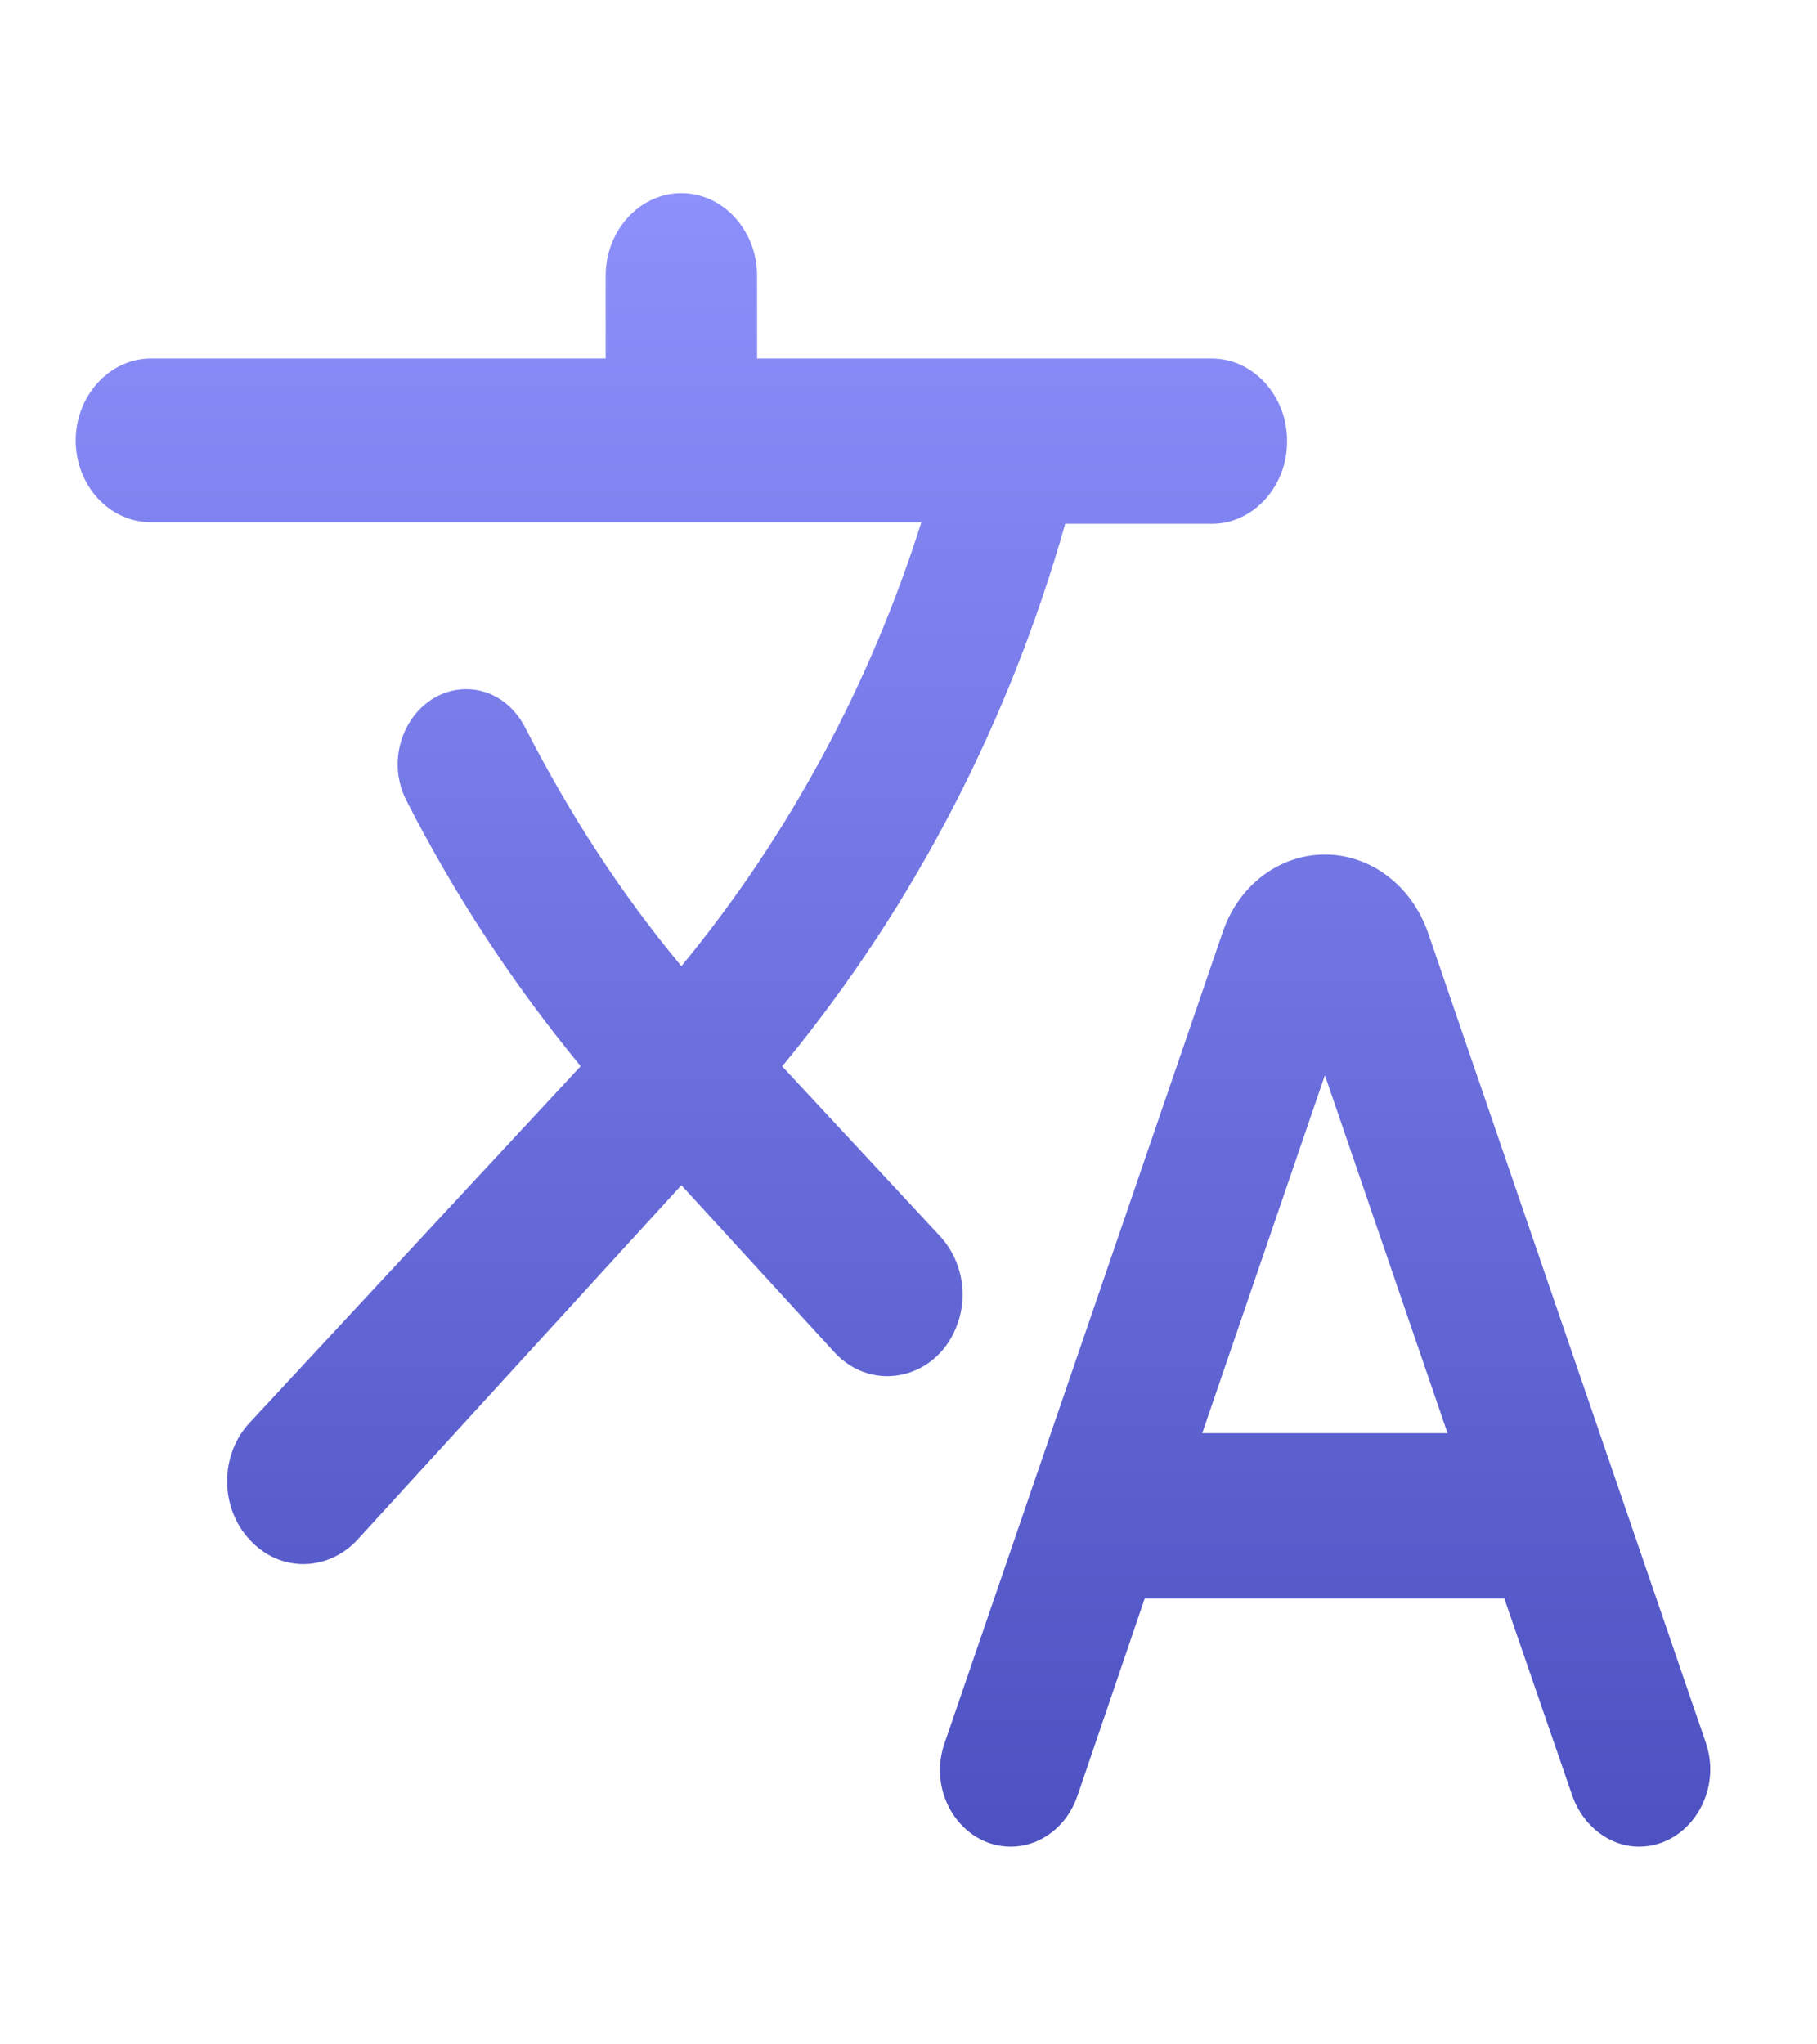 <svg width="24" height="27" viewBox="0 0 24 27" fill="none" xmlns="http://www.w3.org/2000/svg">
<g clip-path="url(#clip0_23_188)">
<path d="M12.65 17.476C12.79 17.083 12.7 16.636 12.42 16.33L10.33 14.081L10.36 14.048C12.1 11.93 13.34 9.495 14.07 6.918H16.01C16.55 6.918 17 6.427 17 5.837V5.816C17 5.226 16.55 4.735 16.01 4.735H10V3.643C10 3.042 9.55 2.551 9 2.551C8.45 2.551 8 3.042 8 3.643V4.735H1.99C1.45 4.735 1 5.226 1 5.816C1 6.416 1.45 6.897 1.99 6.897H12.17C11.5 9.015 10.44 11.013 9 12.76C8.19 11.788 7.51 10.729 6.94 9.615C6.78 9.299 6.49 9.102 6.16 9.102C5.47 9.102 5.03 9.921 5.37 10.576C6 11.81 6.77 12.989 7.67 14.081L3.3 18.787C2.9 19.212 2.9 19.911 3.3 20.337C3.69 20.763 4.32 20.763 4.72 20.337L9 15.653L11.02 17.858C11.53 18.415 12.4 18.208 12.65 17.476V17.476ZM17.5 11.286C16.9 11.286 16.36 11.69 16.15 12.312L12.48 23.012C12.24 23.678 12.7 24.388 13.35 24.388C13.74 24.388 14.09 24.126 14.23 23.722L15.12 21.112H19.87L20.77 23.722C20.91 24.115 21.26 24.388 21.65 24.388C22.3 24.388 22.76 23.678 22.53 23.012L18.86 12.312C18.64 11.69 18.1 11.286 17.5 11.286V11.286ZM15.88 18.928L17.5 14.201L19.12 18.928H15.88V18.928Z" fill="url(#paint0_linear_23_188)"/>
</g>
<defs>
<linearGradient id="paint0_linear_23_188" x1="11.795" y1="2.551" x2="11.795" y2="24.388" gradientUnits="userSpaceOnUse">
<stop stop-color="#8D90FB"/>
<stop offset="1" stop-color="#4D51C1"/>
</linearGradient>
<clipPath id="clip0_23_188">
<rect width="24" height="26.204" fill="white" transform="translate(0 0.367)"/>
</clipPath>
</defs>
</svg>
